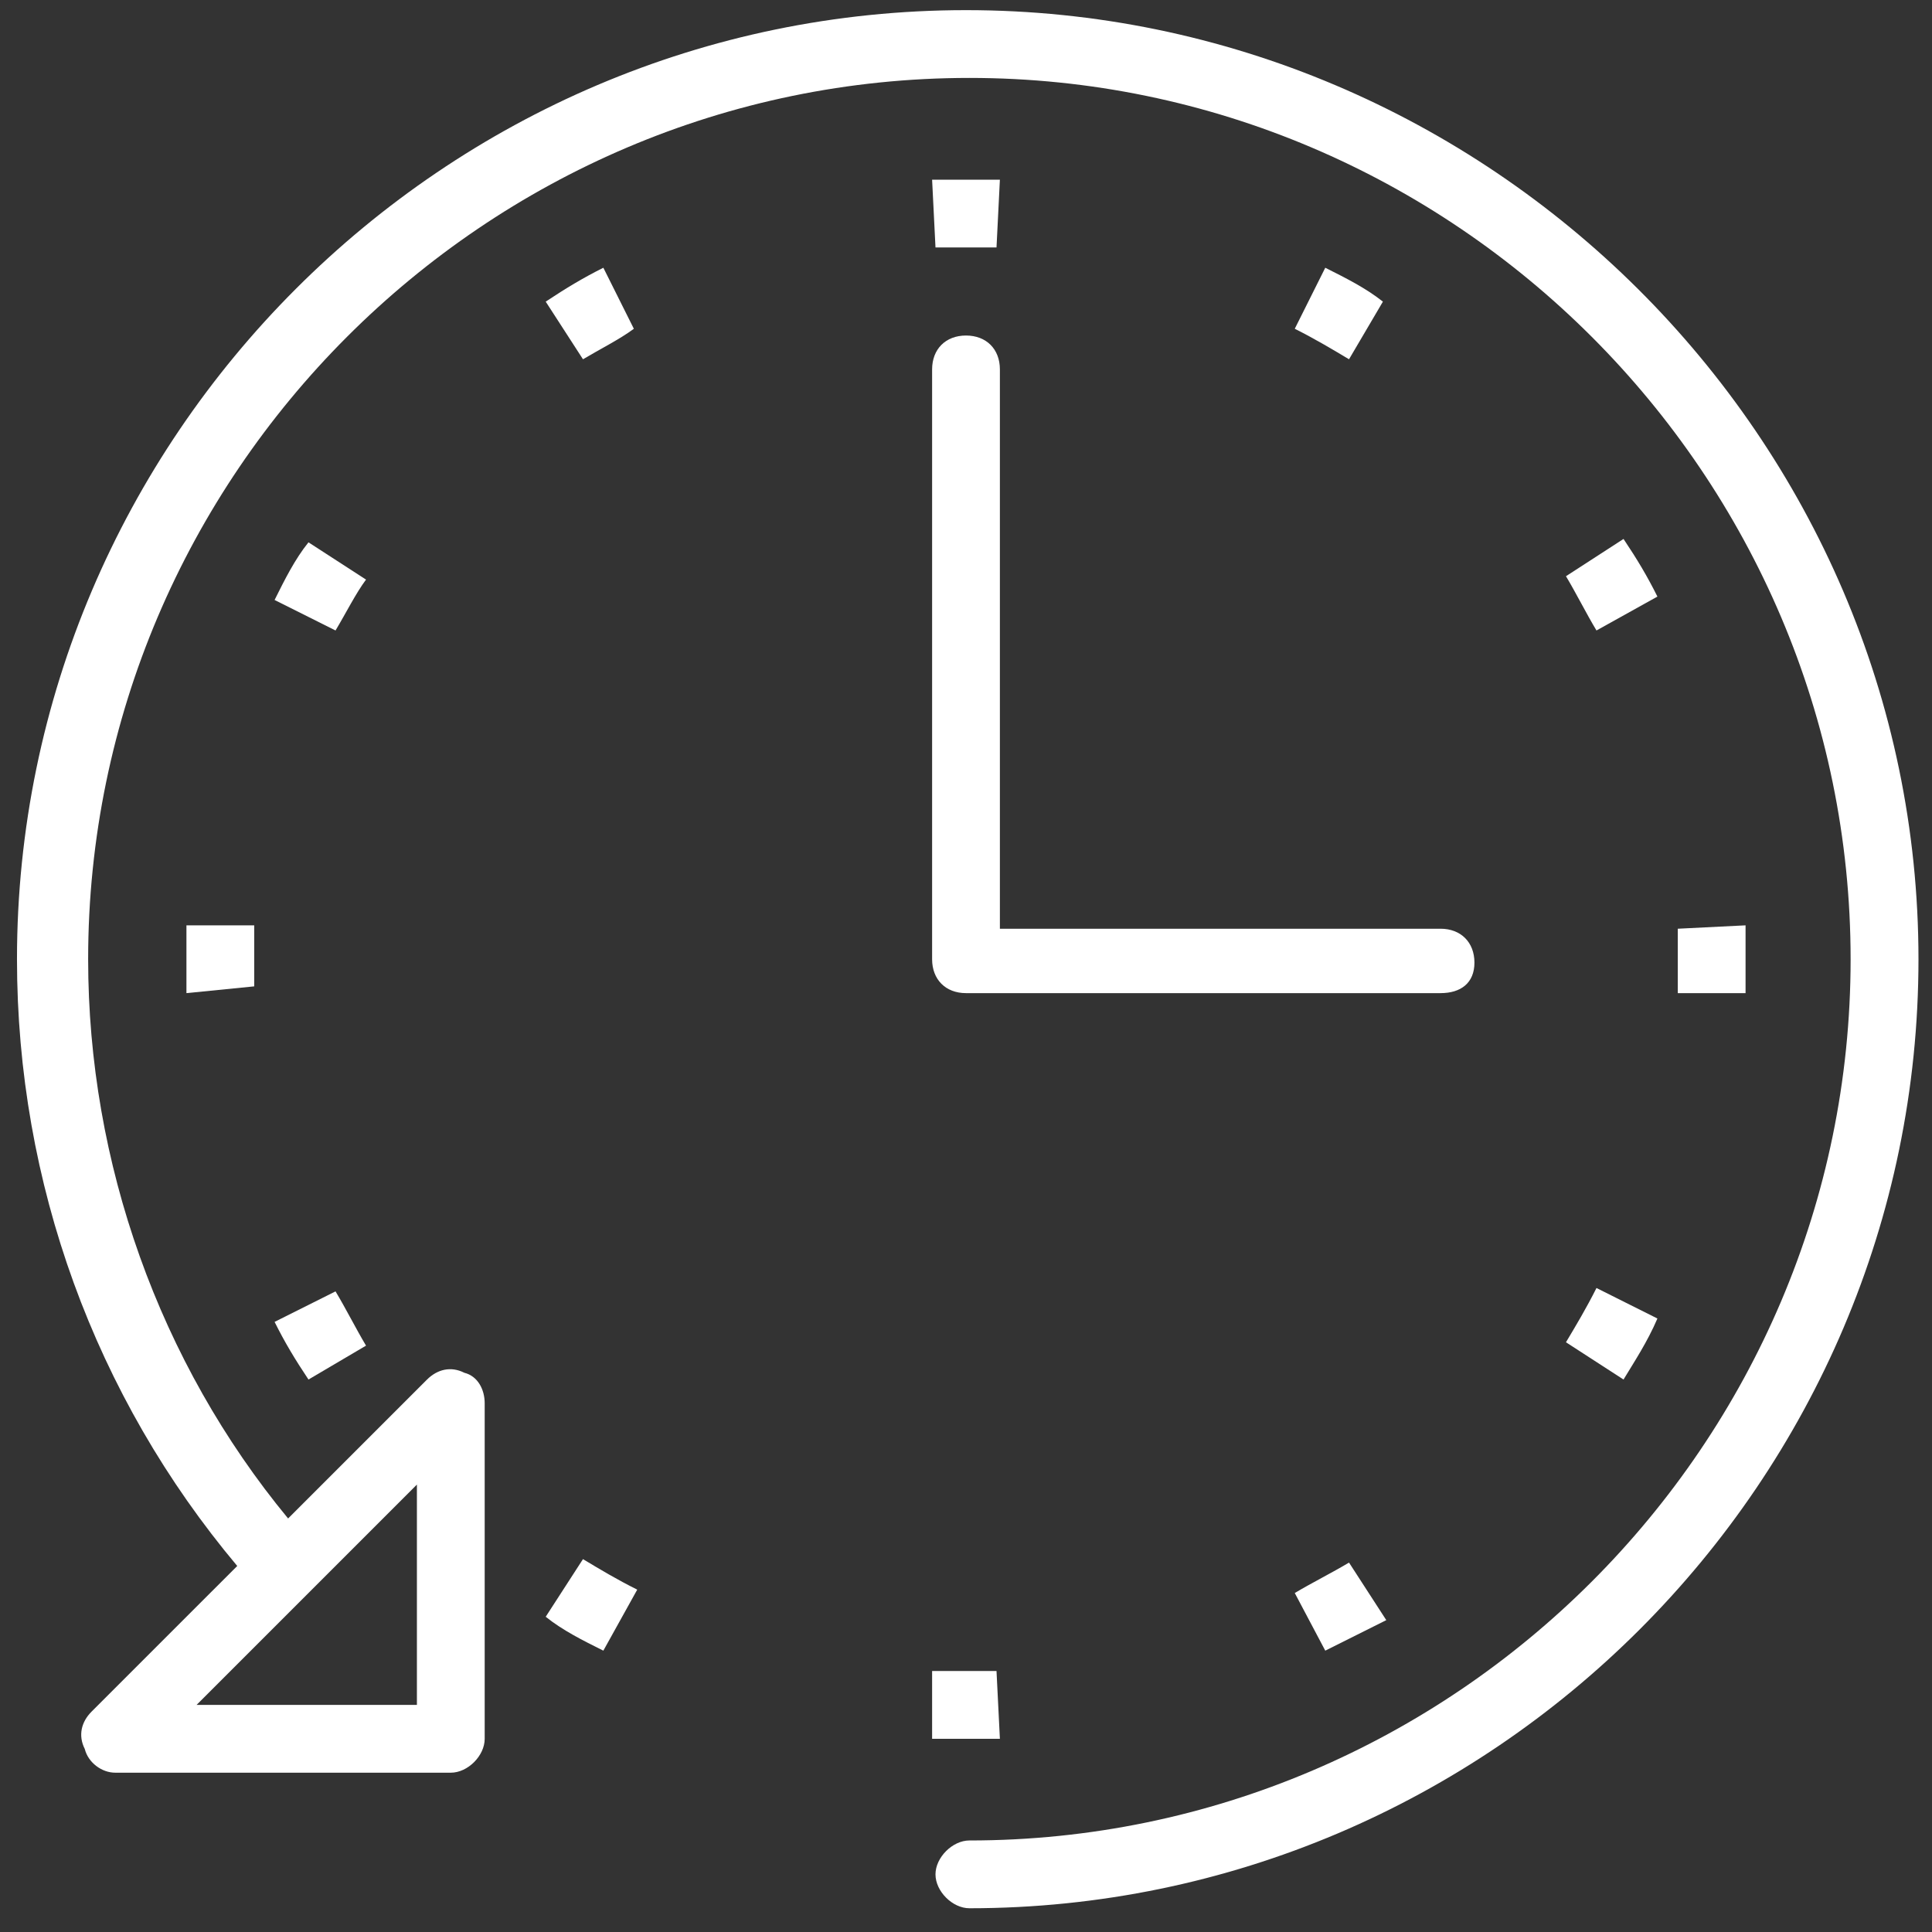 <?xml version="1.0" encoding="UTF-8"?>
<svg width="24px" height="24px" viewBox="0 0 24 24" version="1.1" xmlns="http://www.w3.org/2000/svg" xmlns:xlink="http://www.w3.org/1999/xlink">
    <rect x="0" y="0" width="24" height="24" fill="#333333" stroke="none"/>
    <!-- Generator: Sketch 50 (54983) - http://www.bohemiancoding.com/sketch -->
    <title>Group</title>
    <desc>Created with Sketch.</desc>
    <defs></defs>
    <g id="Page-1" stroke="none" stroke-width="1" fill="none" fill-rule="evenodd">
        <g id="Desktop-HD" transform="translate(-155, -134)" fill="#FFFFFF" fill-rule="nonzero">
            <g id="Group" transform="translate(155, 134)">
                <path d="M11.579,21.6 L11.579,20.758 L11.621,20.758 C11.874,20.758 12.126,20.758 12.379,20.758 L12.421,21.6 C12.126,21.6 11.874,21.6 11.579,21.6 Z M7.495,20.505 C7.242,20.379 6.989,20.253 6.779,20.084 L7.242,19.368 C7.453,19.495 7.663,19.621 7.916,19.747 L7.495,20.505 Z M16.463,20.505 L16.084,19.789 C16.295,19.663 16.547,19.537 16.758,19.411 L17.221,20.126 C16.968,20.253 16.716,20.379 16.463,20.505 Z M3.832,17.137 C3.663,16.884 3.537,16.674 3.411,16.421 L4.168,16.042 C4.295,16.253 4.421,16.505 4.547,16.716 L3.832,17.137 Z M20.168,17.137 L19.453,16.674 C19.579,16.463 19.705,16.253 19.832,16 L20.589,16.379 C20.463,16.674 20.295,16.926 20.168,17.137 Z M2.316,12.337 C2.316,12.084 2.316,11.789 2.316,11.495 L3.158,11.495 C3.158,11.747 3.158,12 3.158,12.253 L2.316,12.337 Z M20.842,12.337 C20.842,12.042 20.842,11.789 20.842,11.537 L21.684,11.495 C21.684,11.789 21.684,12.042 21.684,12.337 L20.842,12.337 Z M4.168,7.832 L3.411,7.453 C3.537,7.2 3.663,6.947 3.832,6.737 L4.547,7.2 C4.421,7.368 4.295,7.621 4.168,7.832 Z M19.832,7.832 C19.705,7.621 19.579,7.368 19.453,7.158 L20.168,6.695 C20.337,6.947 20.463,7.158 20.589,7.411 L19.832,7.832 Z M7.242,4.463 L6.779,3.747 C7.032,3.579 7.242,3.453 7.495,3.326 L7.874,4.084 C7.705,4.211 7.453,4.337 7.242,4.463 Z M16.758,4.463 C16.547,4.337 16.337,4.211 16.084,4.084 L16.463,3.326 C16.716,3.453 16.968,3.579 17.179,3.747 L16.758,4.463 Z M11.621,3.074 L11.579,2.232 C11.874,2.232 12.126,2.232 12.421,2.232 L12.379,3.074 C12.126,3.074 11.874,3.074 11.621,3.074 Z" id="Shape"></path>
                <path d="M12,0.126 C5.516,0.126 0.211,5.432 0.211,11.916 C0.211,14.695 1.179,17.347 2.947,19.453 L1.137,21.263 C1.011,21.389 0.968,21.558 1.053,21.726 C1.095,21.895 1.263,22.021 1.432,22.021 L5.6,22.021 C5.811,22.021 6.021,21.811 6.021,21.6 L6.021,17.432 C6.021,17.263 5.937,17.095 5.768,17.053 C5.6,16.968 5.432,17.011 5.305,17.137 L3.579,18.863 C1.979,16.926 1.095,14.442 1.095,11.916 C1.095,5.895 6.021,0.968 12.042,0.968 C18.063,0.968 22.989,5.895 22.989,11.916 C22.989,17.937 18.063,22.863 12.042,22.863 C11.832,22.863 11.621,23.074 11.621,23.284 C11.621,23.495 11.832,23.705 12.042,23.705 C18.526,23.705 23.832,18.4 23.832,11.916 C23.832,5.432 18.484,0.126 12,0.126 Z M5.179,18.442 L5.179,21.179 L2.442,21.179 L5.179,18.442 Z" id="Shape"></path>
                <path d="M17.895,12.337 L12,12.337 C11.747,12.337 11.579,12.168 11.579,11.916 L11.579,4.589 C11.579,4.337 11.747,4.168 12,4.168 C12.253,4.168 12.421,4.337 12.421,4.589 L12.421,11.537 L17.895,11.537 C18.147,11.537 18.316,11.705 18.316,11.958 C18.316,12.211 18.147,12.337 17.895,12.337 Z" id="Shape"></path>
            </g>
        </g>
    </g>
</svg>